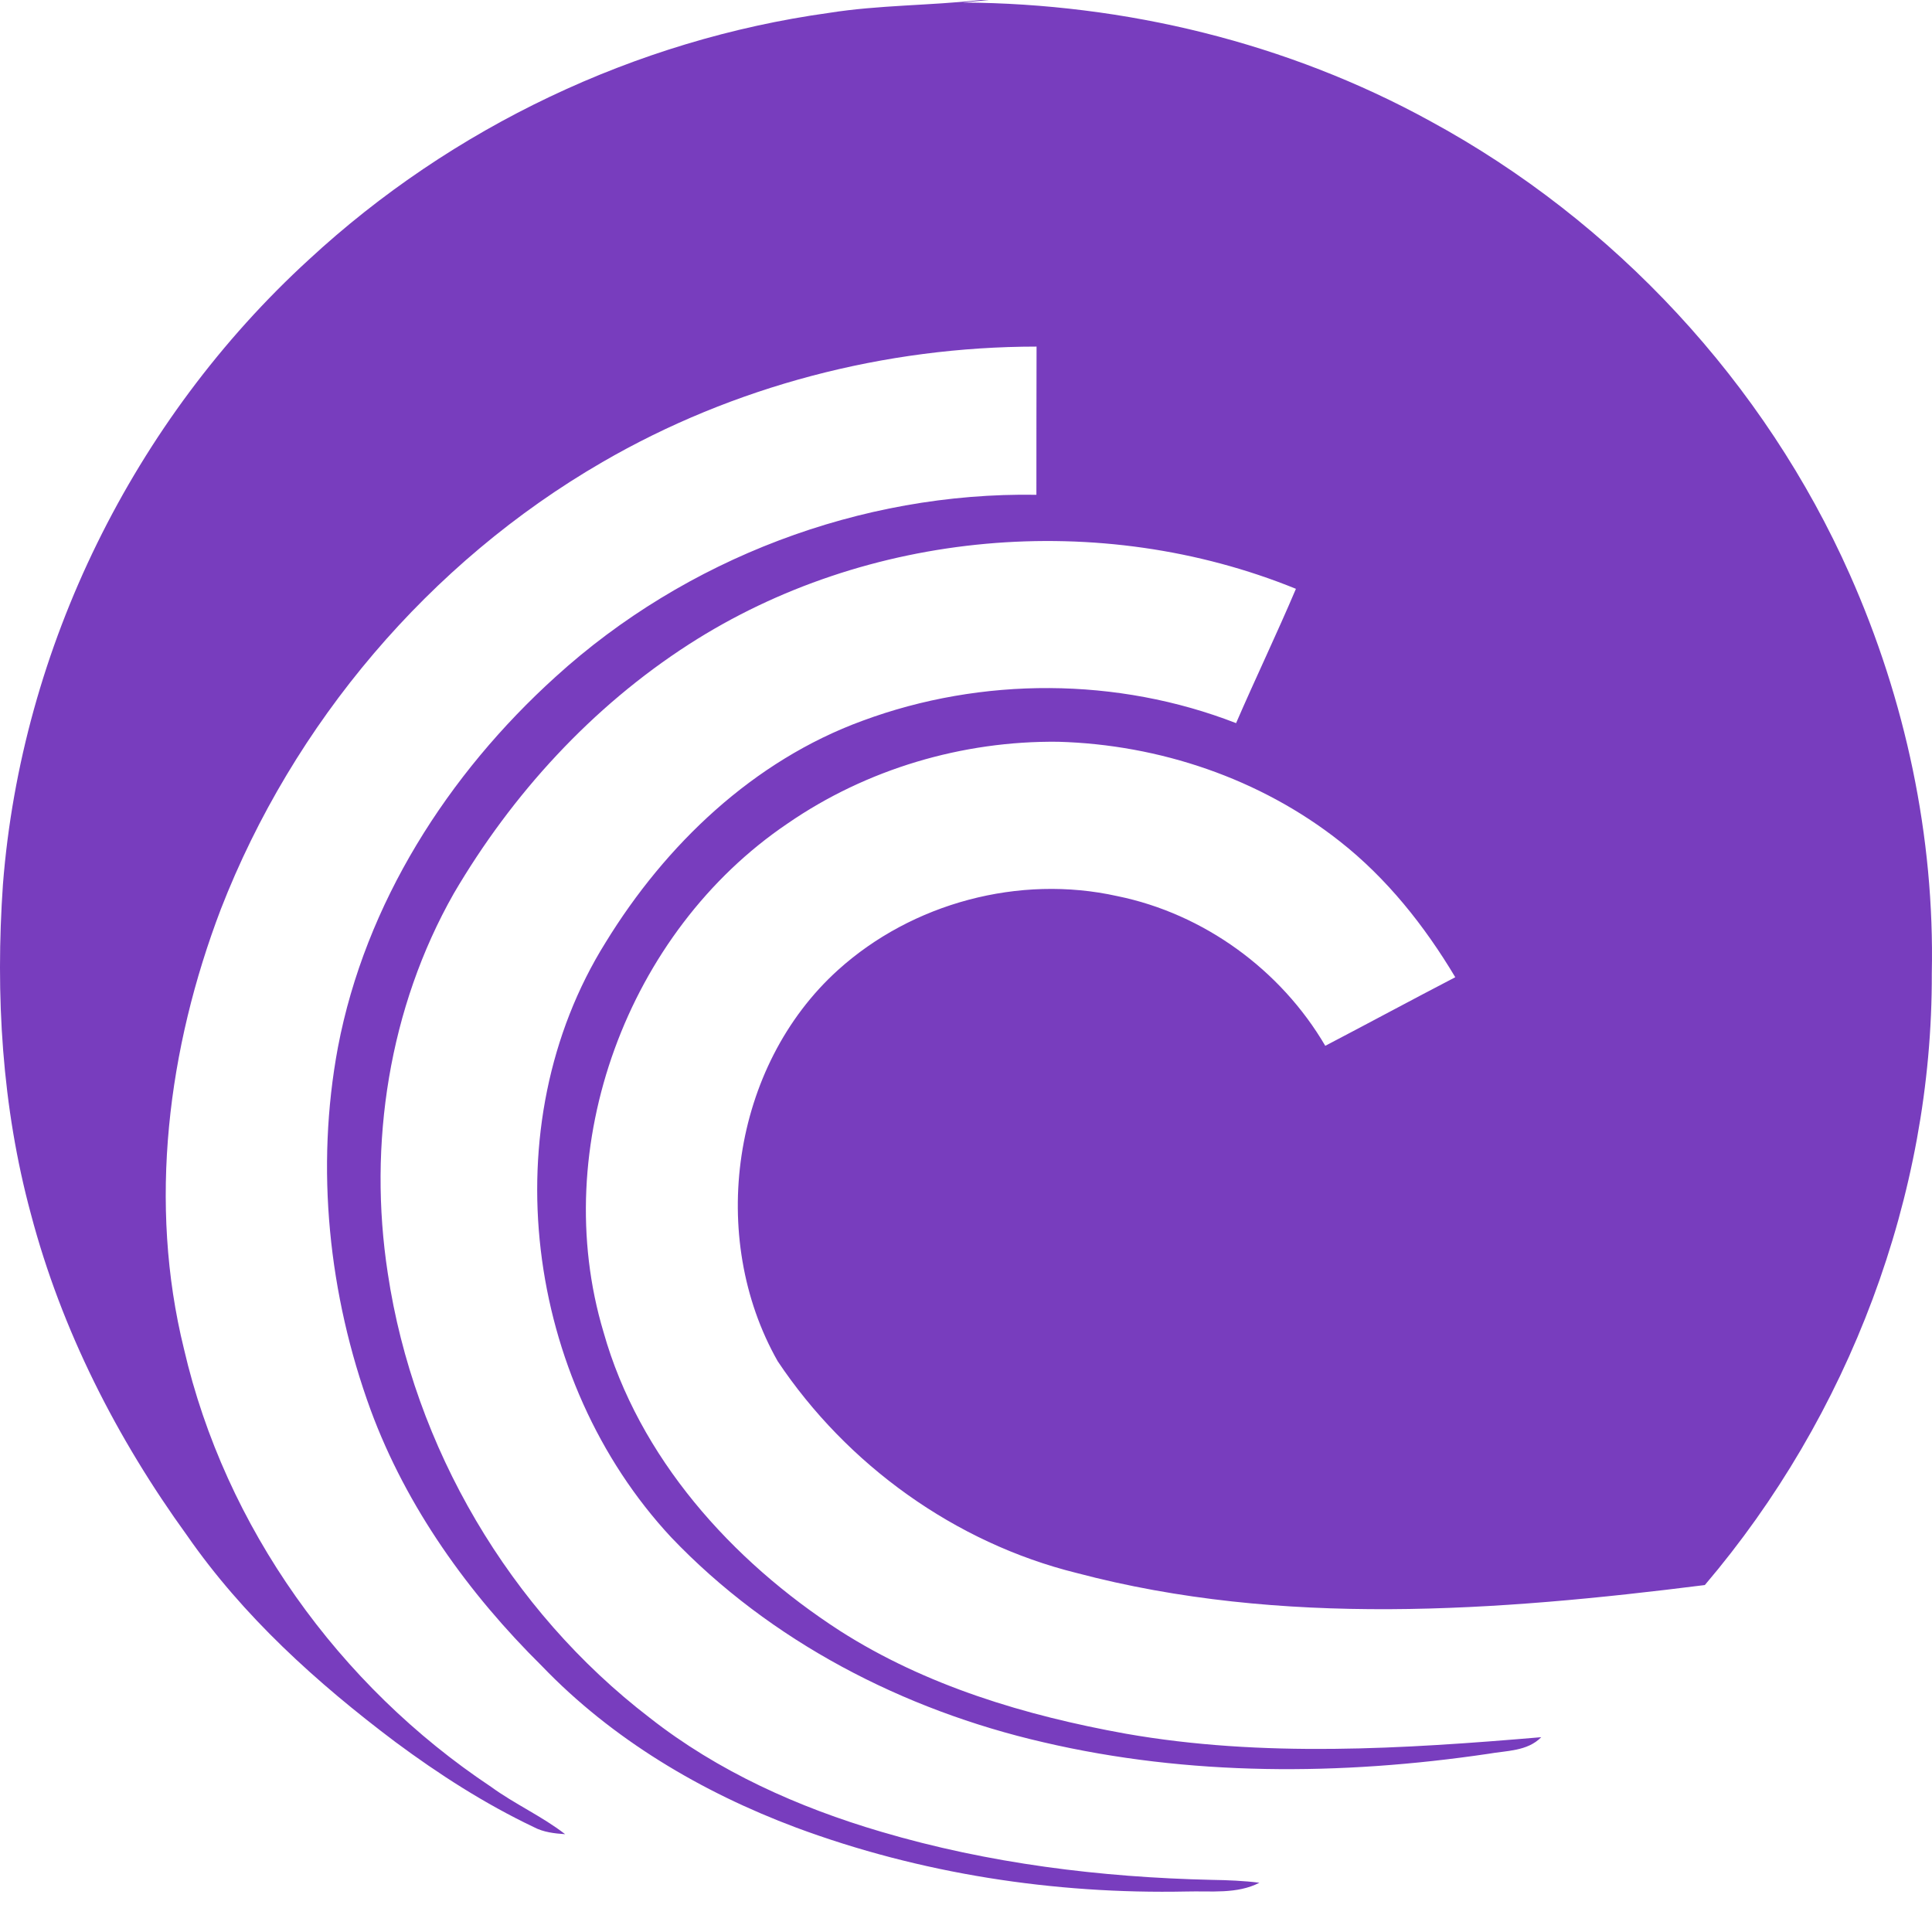 <svg width="48" height="48" viewBox="0 0 48 48" fill="none" xmlns="http://www.w3.org/2000/svg">
<path fill-rule="evenodd" clip-rule="evenodd" d="M24.359 0H24.564L23.916 0.063C27.95 0.085 31.989 1.062 35.527 3.005C40.116 5.495 43.848 9.517 45.96 14.278C47.34 17.384 48.068 20.786 47.995 24.187C48.014 29.705 45.934 35.176 42.356 39.38C37.189 40.032 31.838 40.427 26.747 39.08C23.727 38.332 21.042 36.394 19.322 33.82C17.576 30.745 18.174 26.489 20.821 24.099C22.664 22.435 25.323 21.722 27.756 22.263C29.909 22.701 31.822 24.097 32.926 25.983C34.005 25.419 35.076 24.84 36.156 24.279C35.395 23.005 34.456 21.82 33.282 20.899C31.307 19.343 28.803 18.499 26.293 18.429C23.911 18.401 21.523 19.109 19.564 20.462C15.585 23.153 13.617 28.492 14.993 33.091C15.871 36.212 18.175 38.776 20.864 40.515C23.002 41.883 25.479 42.624 27.963 43.072C31.375 43.672 34.86 43.451 38.292 43.16C37.947 43.513 37.429 43.492 36.976 43.573C33.314 44.114 29.537 44.131 25.918 43.285C22.446 42.485 19.14 40.781 16.674 38.193C13.05 34.299 12.201 27.97 15.048 23.412C16.536 20.986 18.717 18.899 21.429 17.907C24.391 16.809 27.764 16.82 30.71 17.966C31.194 16.848 31.722 15.749 32.197 14.629C27.338 12.652 21.534 13.165 17.122 16.004C14.707 17.558 12.719 19.732 11.273 22.2C9.662 25.038 9.141 28.424 9.634 31.632C10.283 35.957 12.659 40.006 16.142 42.678C17.835 44.009 19.837 44.906 21.898 45.511C24.561 46.298 27.34 46.642 30.112 46.705C30.505 46.711 30.899 46.727 31.29 46.776C30.732 47.064 30.085 46.977 29.48 46.994C26.186 47.062 22.867 46.553 19.778 45.405C17.428 44.525 15.21 43.211 13.467 41.396C11.639 39.589 10.101 37.45 9.209 35.031C8.162 32.168 7.835 29.02 8.396 26.018C9.076 22.447 11.126 19.235 13.809 16.81C17.028 13.884 21.386 12.222 25.749 12.293C25.751 11.067 25.748 9.838 25.753 8.611C21.987 8.613 18.22 9.592 14.964 11.482C10.662 13.973 7.28 17.974 5.487 22.587C4.169 26.043 3.677 29.894 4.571 33.516C5.595 37.94 8.418 41.876 12.2 44.393C12.789 44.823 13.463 45.122 14.041 45.57C13.774 45.552 13.502 45.521 13.262 45.394C12.044 44.814 10.905 44.082 9.823 43.279C7.875 41.813 6.038 40.155 4.645 38.145C2.902 35.738 1.527 33.042 0.768 30.163C0.046 27.501 -0.117 24.715 0.073 21.972C0.533 16.091 3.316 10.438 7.678 6.446C11.226 3.163 15.789 0.987 20.59 0.321C21.838 0.122 23.105 0.141 24.359 0Z" fill="#783DBE"/>
</svg>
